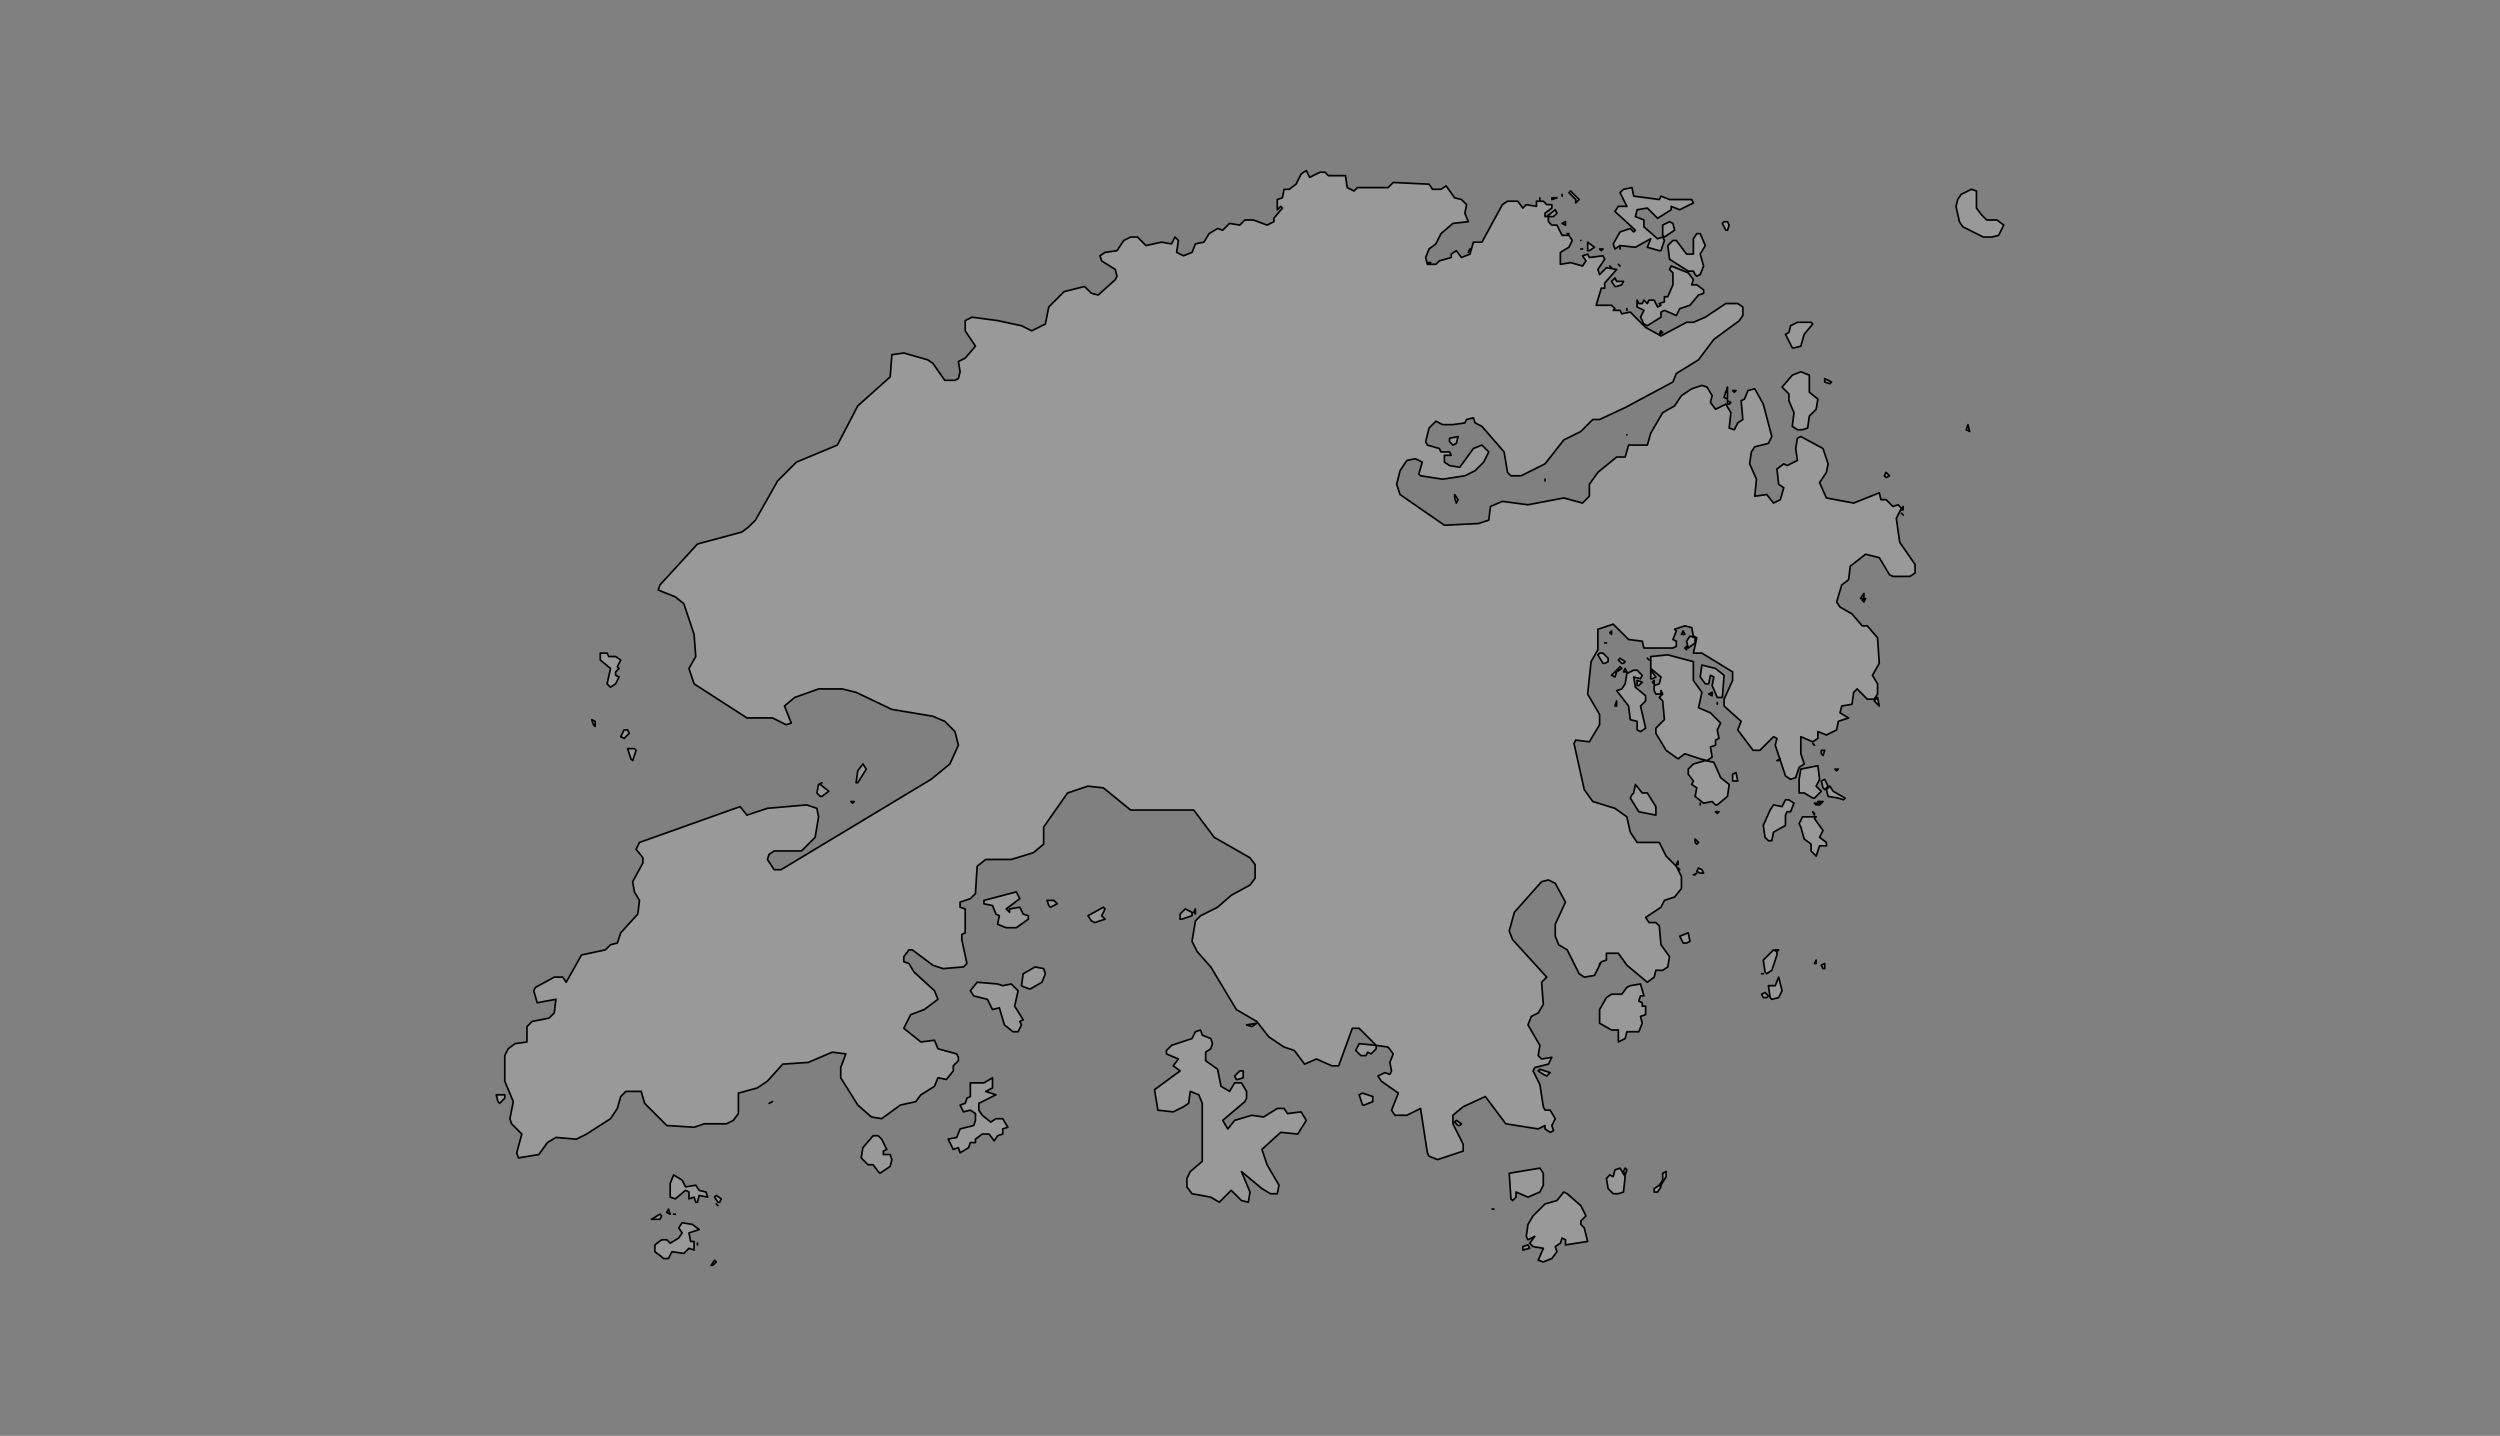 <svg xmlns="http://www.w3.org/2000/svg" pointer-events="none" class="leaflet-zoom-animated" width="1466" height="842" viewBox="-122 -70 1466 842" style="transform: translate3d(-122px, -70px, 0px) scale(1);"><rect x="-122" y="-70" width="1466" height="842" fill="#808080" stroke="none"/><g><path class="leaflet-interactive" stroke="black" stroke-opacity="1" stroke-width="1" stroke-linecap="round" stroke-linejoin="round" fill="#fff" fill-opacity="0.2" fill-rule="evenodd" d="M532 94L522 103L518 102L514 98L502 101L493 110L491 120L483 124L477 121L463 118L448 116L444 118L444 124L450 133L444 140L440 142L441 148L440 152L438 153L432 153L425 143L422 141L408 137L401 138L400 151L381 168L369 191L345 201L334 212L321 235L317 239L313 242L287 249L265 273L264 276L274 280L279 284L285 302L286 315L282 322L285 331L316 351L331 351L339 355L342 354L338 344L344 339L358 334L372 334L380 336L401 346L425 350L432 353L438 359L440 367L435 378L424 387L336 440L332 440L328 434L329 431L332 429L348 429L356 421L358 409L357 404L351 402L328 404L316 408L312 403L253 424L251 428L255 433L255 436L249 447L250 453L253 458L252 466L242 477L240 483L236 484L233 487L219 490L210 506L208 503L203 503L192 509L191 511L193 518L204 516L203 524L200 527L190 529L187 532L187 541L180 542L176 545L174 549L174 564L179 576L177 586L178 589L184 595L181 606L182 609L194 607L199 600L204 597L216 598L222 595L236 586L240 580L242 573L245 570L254 570L256 577L269 590L285 591L291 589L304 589L308 587L311 583L311 571L322 568L328 564L337 554L352 553L366 547L374 548L371 556L371 562L381 578L389 585L395 586L406 578L415 576L418 572L426 567L428 562L433 563L437 558L437 555L440 552L440 550L439 548L428 545L426 540L418 541L408 533L412 525L420 522L428 516L426 511L414 500L411 495L408 494L408 491L411 487L413 487L425 496L431 498L443 497L445 495L442 481L442 478L444 477L444 463L441 462L441 459L447 457L450 454L451 438L456 434L471 434L484 430L490 425L490 415L504 395L516 391L525 392L541 405L578 405L590 421L611 433L614 437L614 445L611 449L600 455L592 462L582 467L579 470L577 482L580 488L588 497L603 522L615 529L622 538L631 544L637 546L643 554L650 551L659 555L663 555L671 533L675 533L685 543L692 544L695 548L693 553L694 558L693 560L690 559L686 561L688 564L698 571L694 581L696 584L703 584L711 580L715 606L716 608L721 610L736 605L736 601L730 589L730 584L736 579L749 573L761 589L780 592L784 590L784 592L787 594L789 593L788 590L790 586L787 581L784 581L783 579L781 566L777 558L778 556L786 554L788 550L782 551L780 549L781 543L774 531L776 526L780 524L783 519L782 506L785 503L765 481L763 476L766 465L782 447L786 446L790 448L796 459L790 472L790 479L792 484L797 487L804 501L807 503L813 502L817 494L820 493L820 489L827 489L832 496L844 506L848 503L849 499L853 499L856 497L857 491L852 484L851 473L849 471L845 471L843 468L852 462L854 458L860 456L864 451L864 444L861 438L855 432L851 424L838 424L834 418L832 409L825 404L812 400L807 393L801 366L802 364L810 365L816 355L816 349L809 337L811 318L815 311L815 299L824 296L833 305L841 306L842 310L859 310L861 309L861 306L859 305L861 300L860 299L866 297L870 298L871 303L873 304L871 313L876 313L894 324L894 329L889 340L889 344L899 353L897 358L906 370L910 370L918 362L920 363L919 367L925 385L928 387L931 386L933 380L936 378L934 372L934 362L941 365L944 363L944 359L949 361L955 358L956 353L962 351L957 348L958 344L964 343L965 336L967 334L973 340L977 340L979 337L979 331L976 326L980 319L979 304L973 297L970 297L964 290L957 286L955 283L958 273L962 270L963 262L972 255L980 257L986 267L988 268L998 268L1001 266L1001 261L992 248L990 234L993 228L991 226L988 227L984 223L981 223L980 219L965 225L949 222L945 213L949 207L950 202L947 193L934 186L932 187L931 193L932 200L926 203L924 202L920 205L921 214L924 216L922 223L918 225L914 220L907 221L908 211L904 202L905 195L907 192L915 190L917 186L912 167L907 158L903 159L901 164L899 165L900 176L897 178L895 182L892 181L893 172L890 167L884 170L881 166L882 162L879 157L876 156L870 158L864 162L860 168L853 172L846 184L844 191L833 191L831 198L826 198L815 207L810 214L810 221L806 225L795 222L774 226L759 224L752 227L751 235L745 237L725 238L699 220L697 214L699 206L703 200L708 199L712 201L710 208L711 209L724 211L737 209L743 206L748 201L751 195L747 191L742 193L734 204L728 203L725 201L725 197L729 197L728 195L723 195L722 193L715 191L714 189L716 181L720 177L724 179L730 179L737 178L738 176L742 175L743 178L747 180L760 195L762 207L764 209L770 209L784 202L795 188L805 183L812 176L816 176L831 169L859 154L861 149L874 141L883 129L898 118L900 115L900 110L897 108L890 108L878 116L871 119L867 119L852 127L843 122L834 113L829 114L828 112L824 112L825 111L823 109L814 109L817 99L819 99L819 96L826 88L820 87L816 91L815 88L819 82L818 80L810 81L809 79L806 80L808 83L806 86L799 84L793 85L793 78L798 75L800 71L798 68L794 68L791 62L788 62L786 60L786 57L784 57L784 55L788 52L788 50L785 50L783 48L779 48L779 51L773 50L771 52L768 48L762 48L759 50L747 72L742 72L740 79L735 81L732 77L729 79L729 81L722 83L720 85L715 85L714 81L716 76L720 73L723 67L730 61L739 60L737 55L738 50L735 47L731 46L726 39L723 41L718 41L716 38L695 37L692 40L674 40L672 42L668 40L667 33L657 33L655 31L652 31L646 34L644 30L641 32L638 38L634 41L631 41L630 46L627 47L627 53L629 51L630 52L625 58L625 60L621 62L613 59L608 59L605 62L599 61L595 65L592 64L587 67L584 72L579 73L577 78L572 80L568 78L569 71L567 69L565 73L559 72L550 74L545 69L541 69L537 71L533 77L526 78L523 80L524 83L532 88L533 92zM454 584L452 581L452 577L462 572L456 570L460 568L460 562L455 565L447 565L447 573L445 574L444 577L441 578L443 582L447 581L450 583L450 587L449 590L441 592L439 597L434 598L437 604L440 603L441 606L446 603L447 600L450 600L450 598L454 595L458 595L461 599L463 596L466 595L466 592L469 591L466 586L462 586L459 588zM844 121L852 116L852 113L854 112L861 115L863 111L869 109L874 103L877 102L877 100L873 97L870 97L871 94L868 90L858 86L857 88L859 90L859 97L856 104L854 104L854 107L851 108L852 109L850 110L848 106L845 106L844 108L842 106L841 108L839 108L838 106L838 110L842 112L840 116L842 120zM609 574L609 570L606 565L602 565L599 570L594 567L592 557L585 552L585 547L588 545L589 542L588 539L583 537L582 534L579 535L577 539L565 543L562 546L562 548L569 551L566 555L570 558L555 569L557 581L566 582L572 579L575 577L576 570L581 572L583 577L583 611L576 617L574 621L574 626L577 630L588 632L593 635L600 628L606 634L610 635L611 629L606 617L618 627L623 630L627 630L628 625L621 613L618 604L629 594L639 595L644 587L641 582L633 583L631 580L627 580L619 585L612 584L602 587L598 592L595 587L608 576zM852 77L854 71L853 69L850 70L842 63L842 59L837 57L838 53L844 52L850 58L858 53L858 51L863 53L871 49L870 47L857 47L852 45L851 47L836 45L835 40L830 41L828 43L832 51L827 51L825 54L837 65L836 66L834 64L828 66L824 73L825 76L828 74L837 75L846 70L844 75L851 77zM394 618L400 614L401 610L400 607L396 607L396 605L398 604L395 598L393 596L390 596L384 603L383 609L387 613L390 613L393 617zM287 635L288 631L293 632L292 629L288 628L286 625L280 626L278 622L273 619L271 624L271 632L274 633L280 628L282 629L282 633L285 632L286 635zM832 509L829 513L823 513L820 515L816 522L816 530L823 534L827 534L827 541L831 539L832 535L839 535L841 530L840 526L843 525L843 520L841 520L841 518L839 517L840 514L842 514L840 507L834 508zM879 376L882 374L881 368L884 367L884 364L886 363L885 358L887 354L881 348L874 345L876 336L871 329L871 318L856 314L846 315L846 322L852 327L851 331L848 332L848 335L849 337L852 337L852 335L853 337L851 339L853 341L854 352L849 357L849 360L855 370L862 375L866 372L875 375zM777 643L774 648L773 655L774 657L778 655L775 659L777 661L783 662L780 669L783 670L788 668L791 664L790 661L793 659L794 656L796 657L796 660L809 658L807 650L805 648L805 646L808 643L805 637L797 630L795 629L791 634L784 636L779 641zM267 668L270 668L272 664L279 665L282 662L285 663L285 658L283 658L282 653L288 651L284 648L278 647L276 650L278 653L276 656L271 659L269 657L266 657L262 660L262 664L266 667zM463 507L451 506L447 511L449 514L457 516L460 522L464 521L467 531L472 535L475 535L477 531L476 529L478 528L473 520L475 511L471 507L466 508zM934 415L936 422L940 425L940 429L943 432L945 426L949 426L949 424L945 421L947 417L942 410L943 409L935 409L933 413zM835 396L834 398L839 406L849 408L849 403L844 395L841 395L837 390L836 395zM470 474L474 474L481 469L481 467L478 466L476 462L470 463L470 465L468 463L476 457L474 453L455 458L455 460L460 461L462 466L464 467L463 472L468 474zM840 359L843 357L840 344L843 341L843 338L837 333L836 327L840 328L841 326L838 323L836 323L832 325L831 331L829 334L826 335L833 344L834 352L838 353L838 358zM885 402L891 397L892 390L887 386L883 377L878 376L871 378L868 381L868 384L871 388L870 390L873 392L872 397L877 401L882 400L884 402zM935 182L938 181L939 174L943 170L944 164L939 160L939 150L934 148L929 150L923 157L927 161L927 165L930 172L929 180L932 182zM262 645L265 645L266 643L265 642L260 645zM873 92L875 91L877 86L875 79L878 74L875 67L873 67L871 70L871 79L867 79L861 71L859 71L856 74L857 82L868 89L871 89L872 91zM765 634L767 632L767 629L774 632L781 629L783 625L783 618L781 615L763 618L764 633zM677 549L679 549L680 547L682 548L685 545L685 543L675 542L673 546L676 549zM917 516L921 515L923 511L921 503L919 508L915 508L916 515zM942 398L946 394L943 391L945 387L944 379L934 381L933 387L933 395L936 395L941 398zM236 333L239 331L241 327L239 326L239 324L241 322L240 321L242 317L239 315L235 315L234 313L230 313L230 317L236 322L234 331L235 332zM731 222L732 225L733 223L731 220zM917 423L918 418L925 414L925 408L926 406L928 406L930 401L927 399L925 399L923 403L918 402L916 405L912 414L913 421L915 423zM886 339L888 339L889 326L884 322L876 320L875 327L878 331L880 331L881 326L883 327L882 332L885 339zM930 134L934 133L936 126L941 120L940 119L932 119L928 121L927 125L925 126L929 134zM914 501L917 499L920 490L920 488L918 487L912 493L913 500zM959 399L960 398L953 394L951 391L949 393L950 397L956 398zM482 510L489 506L491 501L490 498L485 497L478 501L477 508L479 509zM827 630L830 629L831 620L828 615L825 616L824 620L822 619L820 621L821 627L824 630zM296 672L298 670L297 669L295 672zM728 189L730 191L732 190L733 186L728 187zM868 310L872 307L872 304L869 303L867 306L868 310zM300 635L301 633L298 631L297 632L299 635zM1046 69L1050 68L1053 62L1049 59L1043 59L1040 56L1037 52L1037 42L1034 41L1028 44L1026 47L1025 51L1027 60L1029 63L1041 69zM819 319L821 318L821 316L818 313L816 313L815 314L818 319zM249 376L251 370L250 369L246 369L248 375zM875 401L875 402zM825 327L826 324L829 322L828 321L823 326zM612 532L615 530L609 531zM816 496L816 495zM802 49L804 47L799 42L798 43L802 47L802 49zM810 77L813 75L809 72L809 77zM920 488L921 487L919 487zM786 57L789 57L791 55L790 53L785 57zM826 98L829 97L830 95L826 95L825 93L823 95L825 98zM227 356L227 353L225 352L226 355zM872 443L873 442L871 443zM891 164L891 157L889 163zM984 210L986 209L984 207L983 209zM360 397L364 394L359 390L360 389L358 390L357 395L359 397zM494 462L498 460L496 458L492 458L493 461zM271 642L270 639L269 641zM942 407L941 406L942 408zM788 47L791 46L788 46zM784 212L784 211zM847 328L849 327L846 323L846 328zM948 393L950 391L948 387L946 388L947 392zM571 469L577 467L577 465L573 463L570 466L570 469zM678 578L683 576L683 573L677 571L675 572L677 578zM852 625L855 620L855 617L853 618L853 622L851 625zM828 76L828 75zM739 78L740 76L739 78zM520 471L526 469L524 467L526 463L525 462L516 467L518 470zM734 590L735 589L732 587L731 588L733 590zM299 637L298 636zM716 85L717 84L715 84zM895 388L897 388L896 383L894 384L894 388zM946 401L947 400L944 400zM863 440L862 439zM875 442L877 442L876 440L874 439L873 441zM171 577L174 574L174 572L169 572L170 576zM774 660L771 661L771 663L775 662L774 660zM854 69L860 65L859 61L857 60L853 62L853 68zM851 126L853 125L852 124L851 126zM866 302L865 300L864 302zM867 311L867 309L866 310zM839 332L841 330L838 329L838 332zM942 367L941 366zM785 561L787 559L781 557L780 558L783 560zM604 563L607 562L607 558L605 558L602 561L603 563zM287 660L287 659zM832 185L832 185zM830 319L831 318L828 316L827 317L829 319zM980 344L979 339L977 341L979 343zM826 344L826 341L825 344zM945 402L946 401L944 402zM885 407L886 406L884 406zM329 577L331 576L329 577zM850 629L852 626L851 625L848 627L848 629zM781 48L781 46zM891 65L892 62L891 60L889 60L888 61L890 65zM796 62L796 60L794 61zM817 77L818 76L816 76zM951 155L952 154L948 152L948 154zM892 167L893 166L891 165L891 167zM882 338L882 336L880 337zM955 382L956 381L954 381zM867 483L869 482L868 477L863 479L865 483zM914 515L915 514L913 512L911 513L912 515zM831 619L832 616L831 615L830 617zM885 342L885 343zM794 45L794 44zM805 71L805 71zM806 76L805 76zM828 86L827 85zM832 112L832 111zM895 160L896 159L894 159zM1033 183L1032 179L1031 182zM994 229L994 227L993 229zM971 283L972 281L970 282zM823 302L823 300L822 301zM947 373L948 370L946 370L946 372zM381 389L386 381L384 378L381 382L380 389zM378 401L379 400L377 400zM943 402L944 401L942 401zM873 425L874 424L872 422L872 424zM862 437L862 435L861 437zM579 466L579 463L578 465zM943 495L943 493L942 495zM948 498L948 495L946 496L947 498zM798 67L797 67zM994 232L993 231zM971 281L971 278L969 281zM820 307L819 307zM845 317L844 316zM832 324L831 322L830 324zM848 331L848 329L847 330zM244 363L247 360L246 358L244 358L242 362zM912 501L911 501zM754 639L753 639zM274 642L273 642zM921 376L922 375L920 376zM823 87L822 86z"/></g></svg>